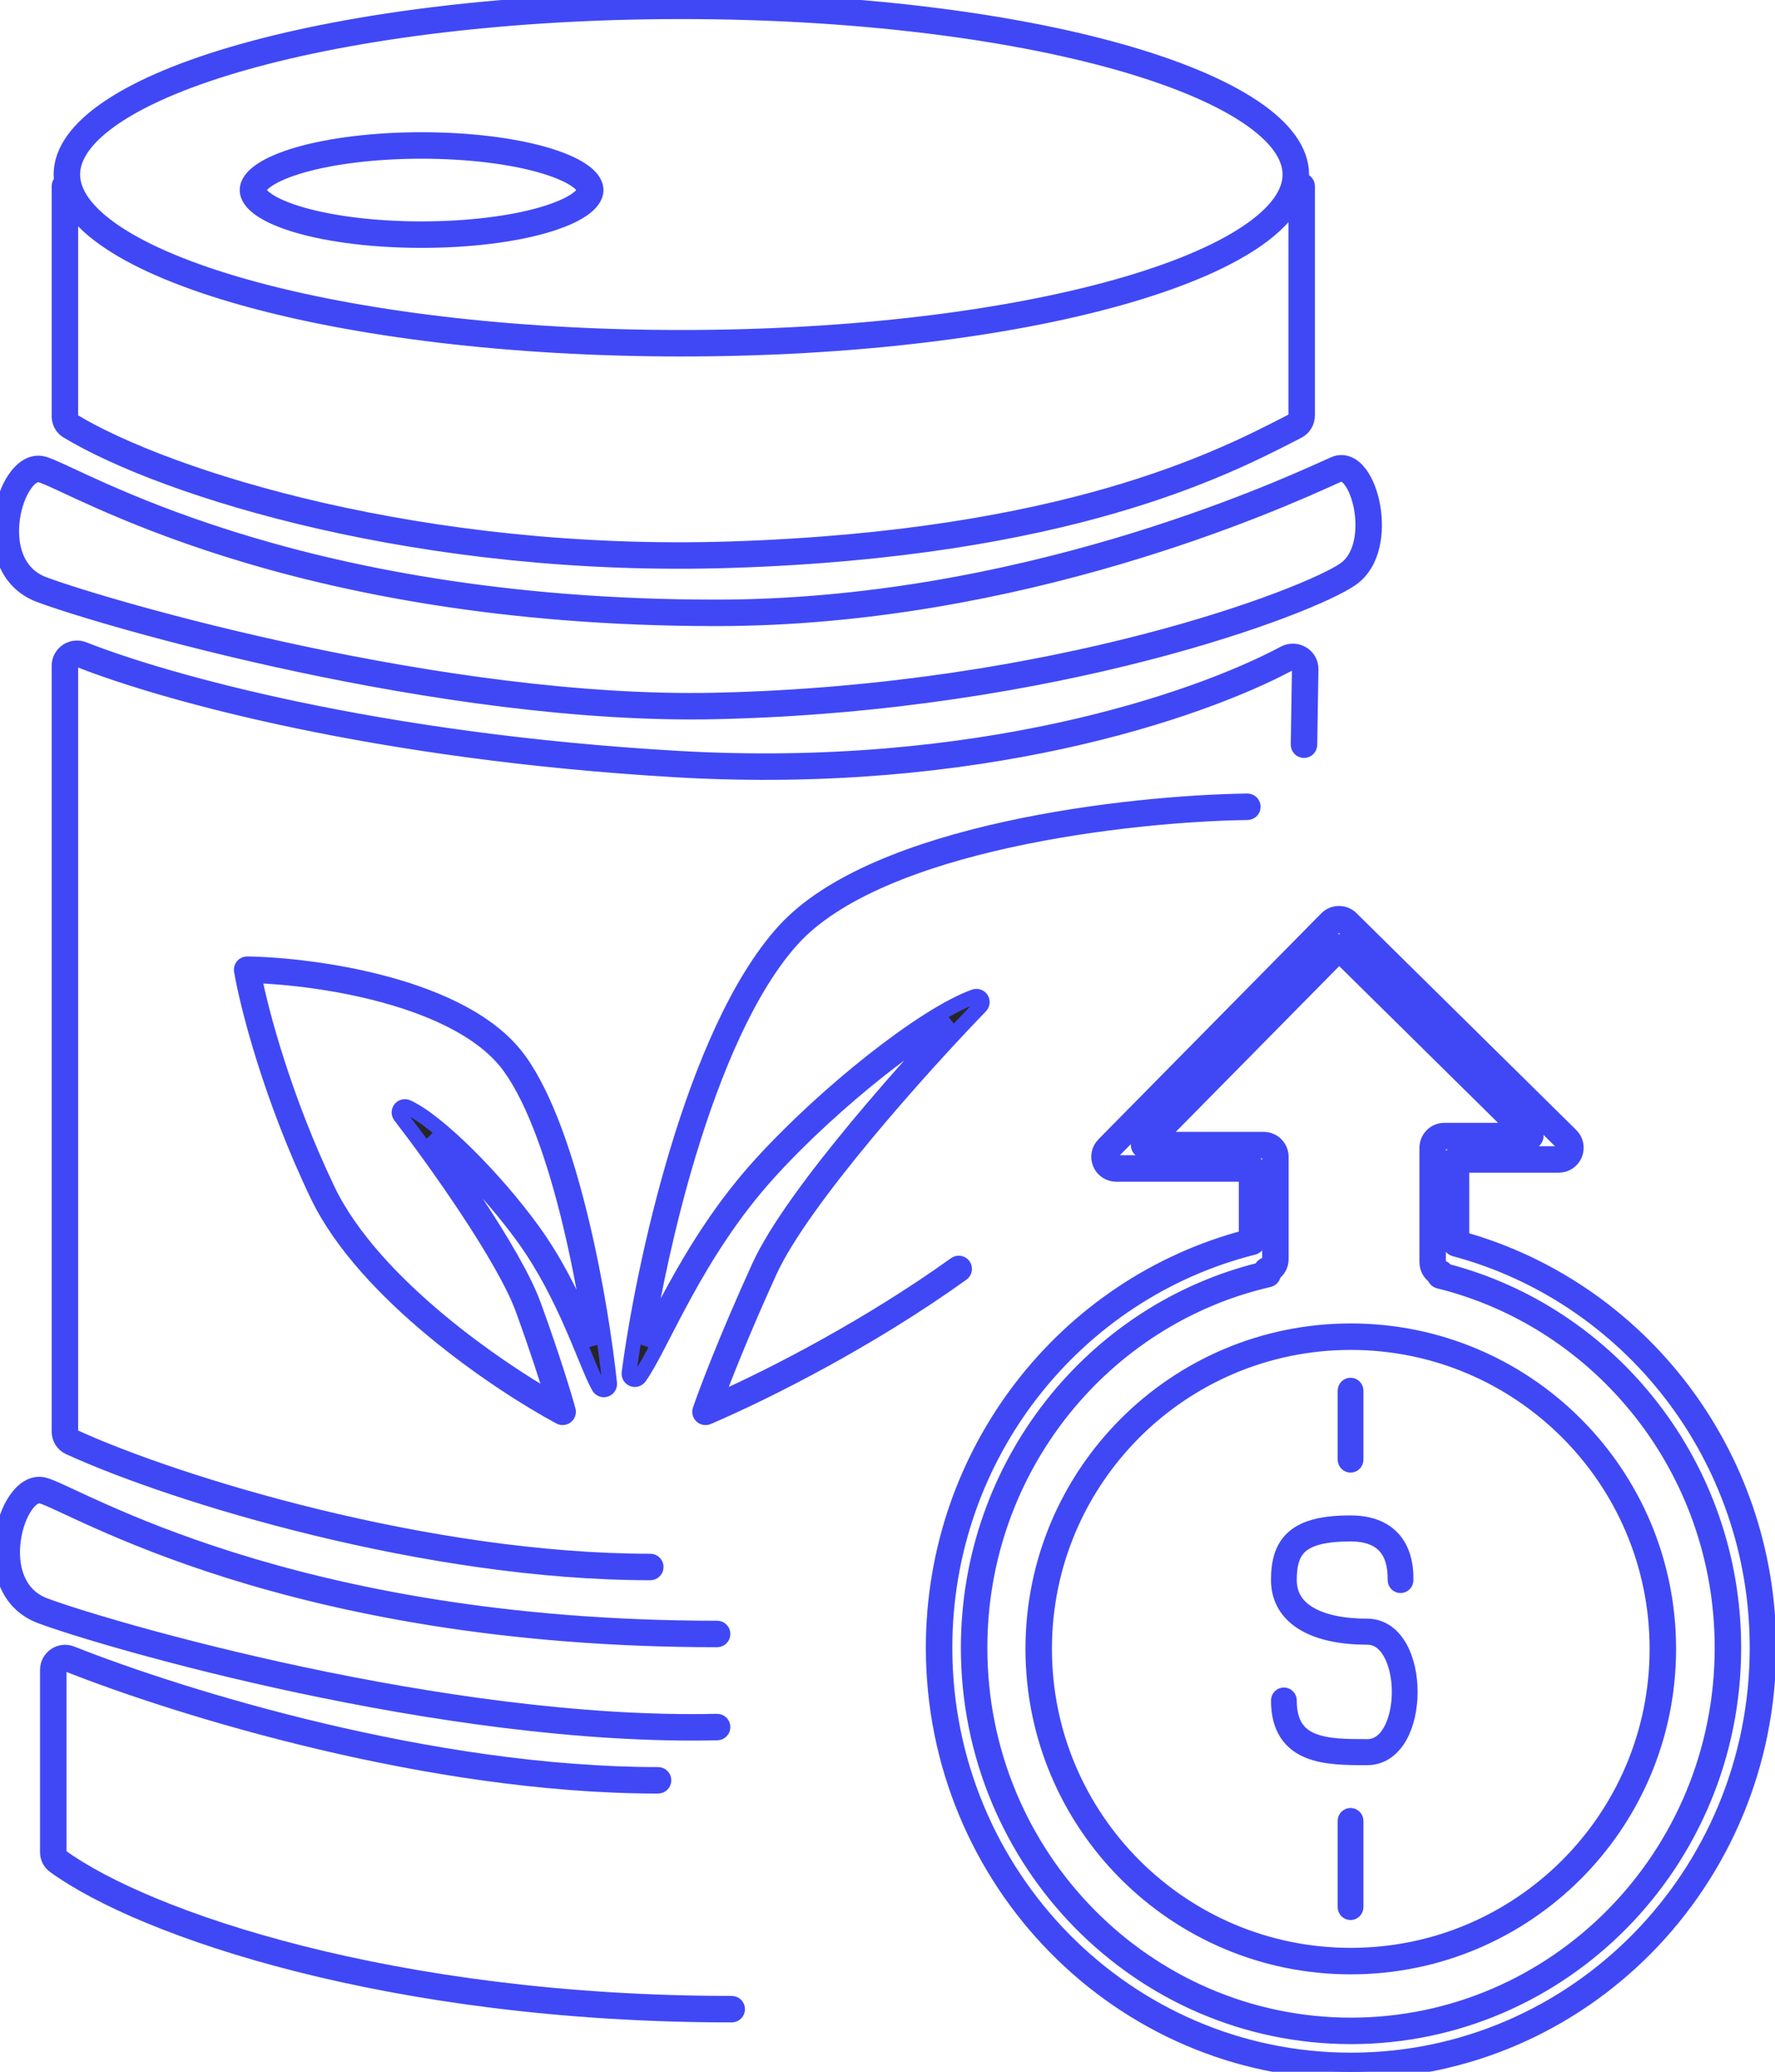 <svg width="240" height="280" viewBox="0 0 240 280" fill="none" xmlns="http://www.w3.org/2000/svg">
    <g style="fill: none; stroke: #4048F5; stroke-width: 2px">
        <path fill-rule="evenodd" clip-rule="evenodd" d="M182.673 278.421C152.326 278.421 127.765 253.451 127.765 222.699C127.765 196.553 145.513 174.595 169.48 168.596C169.832 168.508 170.078 168.192 170.078 167.83V157.921C170.078 157.485 169.725 157.131 169.289 157.131H150.919C150.601 157.131 150.314 156.94 150.191 156.646C150.069 156.353 150.134 156.014 150.358 155.788L180.483 125.255C180.789 124.945 181.289 124.942 181.599 125.248L211.317 154.559C211.545 154.784 211.615 155.124 211.493 155.42C211.372 155.717 211.083 155.91 210.763 155.91H196.872C196.436 155.91 196.082 156.263 196.082 156.699V168.04C196.082 168.398 196.323 168.711 196.668 168.803C220.228 175.087 237.582 196.846 237.582 222.699C237.582 253.451 213.021 278.421 182.673 278.421ZM126.186 222.699C126.186 254.3 151.431 280 182.673 280C213.915 280 239.16 254.3 239.16 222.699C239.16 196.342 221.61 174.106 197.661 167.437V157.489H210.763C211.724 157.489 212.589 156.908 212.954 156.019C213.318 155.13 213.11 154.109 212.426 153.435L182.707 124.124C181.777 123.206 180.278 123.216 179.359 124.147L149.234 154.679C148.563 155.359 148.367 156.375 148.735 157.255C149.103 158.136 149.965 158.71 150.919 158.71H168.499V167.217C144.135 173.605 126.186 196.045 126.186 222.699ZM130.922 222.699C130.922 251.753 154.115 275.264 182.673 275.264C211.232 275.264 234.424 251.753 234.424 222.699C234.424 198.158 217.872 177.563 195.517 171.765C195.429 171.57 195.263 171.412 195.045 171.34C194.73 171.236 194.504 170.939 194.504 170.59V155.121C194.504 154.685 194.857 154.331 195.293 154.331H206.914C207.235 154.331 207.523 154.138 207.645 153.842C207.766 153.545 207.697 153.205 207.469 152.98L181.614 127.48C181.304 127.174 180.804 127.177 180.498 127.488L154.133 154.209C153.909 154.436 153.844 154.774 153.966 155.068C154.089 155.362 154.376 155.553 154.695 155.553H170.867C171.303 155.553 171.657 155.906 171.657 156.342V170.183C171.657 170.546 171.412 170.853 171.077 170.945C170.765 171.03 170.547 171.292 170.503 171.595C147.808 177.15 130.922 197.912 130.922 222.699ZM182.673 273.686C155.009 273.686 132.501 250.903 132.501 222.699C132.501 198.388 149.235 178.089 171.574 172.963C171.778 172.917 171.955 172.791 172.066 172.613C172.153 172.474 172.194 172.312 172.185 172.151C172.818 171.726 173.235 171.004 173.235 170.183V156.342C173.235 155.034 172.175 153.974 170.867 153.974H156.582L181.068 129.158L204.99 152.753H195.293C193.985 152.753 192.925 153.813 192.925 155.121V170.59C192.925 171.402 193.333 172.118 193.955 172.544C194.016 172.83 194.235 173.071 194.538 173.145C216.493 178.554 232.846 198.666 232.846 222.699C232.846 250.903 210.338 273.686 182.673 273.686Z" fill="#262626"/>
        <path fill-rule="evenodd" clip-rule="evenodd" d="M182.64 181.442C205.508 181.442 224.046 199.981 224.046 222.849C224.046 245.717 205.508 264.255 182.64 264.255C159.772 264.255 141.233 245.717 141.233 222.849C141.233 199.981 159.772 181.442 182.64 181.442ZM182.64 179.864C206.38 179.864 225.625 199.109 225.625 222.849C225.625 246.589 206.38 265.834 182.64 265.834C158.9 265.834 139.655 246.589 139.655 222.849C139.655 199.109 158.9 179.864 182.64 179.864Z" fill="#262626"/>
        <path fill-rule="evenodd" clip-rule="evenodd" d="M182.609 187.203C183.02 187.203 183.352 187.543 183.352 187.962V197.265C183.352 197.684 183.02 198.023 182.609 198.023C182.199 198.023 181.867 197.684 181.867 197.265V187.962C181.867 187.543 182.199 187.203 182.609 187.203ZM174.954 207.731C176.526 206.389 179.007 205.81 182.609 205.81C184.397 205.81 185.793 206.169 186.875 206.776C187.961 207.385 188.691 208.221 189.174 209.107C190.113 210.83 190.113 212.737 190.112 213.522L190.112 213.546C190.112 213.965 189.78 214.304 189.37 214.304C188.96 214.304 188.627 213.965 188.627 213.546C188.627 212.766 188.617 211.205 187.876 209.844C187.514 209.18 186.976 208.562 186.16 208.105C185.341 207.646 184.202 207.327 182.609 207.327C179.086 207.327 177.06 207.911 175.906 208.895C174.795 209.843 174.338 211.305 174.338 213.546C174.338 215.566 175.292 217.077 177.065 218.122C178.879 219.192 181.548 219.765 184.863 219.765C186.9 219.765 188.38 221.01 189.312 222.694C190.237 224.364 190.676 226.537 190.676 228.664C190.676 230.791 190.237 232.964 189.312 234.634C188.38 236.317 186.9 237.563 184.863 237.563H184.769C182.134 237.563 179.2 237.563 176.926 236.637C175.748 236.157 174.711 235.417 173.975 234.278C173.242 233.143 172.853 231.679 172.853 229.827C172.853 229.408 173.185 229.068 173.595 229.068C174.006 229.068 174.338 229.408 174.338 229.827C174.338 231.463 174.681 232.616 175.215 233.443C175.748 234.267 176.513 234.835 177.476 235.228C179.457 236.035 182.113 236.046 184.863 236.046C186.206 236.046 187.261 235.256 188.019 233.887C188.785 232.504 189.191 230.607 189.191 228.664C189.191 226.721 188.785 224.823 188.019 223.441C187.261 222.072 186.206 221.282 184.863 221.282C181.417 221.282 178.453 220.692 176.323 219.436C174.152 218.156 172.853 216.177 172.853 213.546C172.853 211.135 173.34 209.108 174.954 207.731ZM182.609 245.349C183.02 245.349 183.352 245.689 183.352 246.108V257.737C183.352 258.156 183.02 258.495 182.609 258.495C182.199 258.495 181.867 258.156 181.867 257.737V246.108C181.867 245.689 182.199 245.349 182.609 245.349Z" fill="#262626"/>
        <path fill-rule="evenodd" clip-rule="evenodd" d="M168.533 15.721C172.644 18.454 174.42 21.144 174.42 23.588C174.42 26.032 172.644 28.723 168.533 31.456C164.483 34.149 158.518 36.636 151.005 38.749C136.002 42.969 115.184 45.599 92.125 45.599C69.066 45.599 48.248 42.969 33.245 38.749C25.733 36.636 19.767 34.149 15.717 31.456C11.607 28.723 9.83 26.032 9.83 23.588C9.83 21.144 11.607 18.454 15.717 15.721C19.767 13.028 25.733 10.541 33.245 8.428C48.248 4.208 69.066 1.578 92.125 1.578C115.184 1.578 136.002 4.208 151.005 8.428C158.518 10.541 164.483 13.028 168.533 15.721ZM92.125 -0.001C138.447 -0.001 175.998 10.56 175.998 23.588C175.998 36.616 138.447 47.178 92.125 47.178C45.803 47.178 8.252 36.616 8.252 23.588C8.252 10.56 45.803 -0.001 92.125 -0.001Z" fill="#262626"/>
        <path fill-rule="evenodd" clip-rule="evenodd" d="M77.848 24.336C78.899 25.054 79.014 25.537 79.014 25.685C79.014 25.833 78.899 26.317 77.848 27.034C76.85 27.716 75.301 28.394 73.245 28.987C69.155 30.169 63.412 30.921 57.003 30.921C50.594 30.921 44.851 30.169 40.761 28.987C38.705 28.394 37.157 27.716 36.158 27.034C35.107 26.317 34.992 25.833 34.992 25.685C34.992 25.537 35.107 25.054 36.158 24.336C37.157 23.654 38.705 22.977 40.761 22.383C44.851 21.201 50.594 20.449 57.003 20.449C63.412 20.449 69.155 21.201 73.245 22.383C75.301 22.977 76.85 23.654 77.848 24.336ZM57.003 18.871C70.031 18.871 80.593 21.922 80.593 25.685C80.593 29.449 70.031 32.5 57.003 32.5C43.975 32.5 33.414 29.449 33.414 25.685C33.414 21.922 43.975 18.871 57.003 18.871Z" fill="#262626"/>
        <path fill-rule="evenodd" clip-rule="evenodd" d="M8.776 24.373C9.212 24.373 9.565 24.726 9.565 25.162V56.271C9.565 56.553 9.699 56.785 9.91 56.912C22.762 64.655 57.25 75.532 98.914 74.173C143.924 72.706 164.916 61.932 173.952 57.295C174.237 57.149 174.51 57.009 174.772 56.875C175.042 56.737 175.209 56.464 175.209 56.163V25.162C175.209 24.726 175.562 24.373 175.998 24.373C176.434 24.373 176.788 24.726 176.788 25.162V56.163C176.788 57.059 176.286 57.875 175.49 58.281C175.233 58.412 174.965 58.55 174.686 58.693C165.533 63.389 144.317 74.272 98.966 75.751C57.068 77.117 22.263 66.197 9.095 58.264C8.38 57.833 7.987 57.07 7.987 56.271V25.162C7.987 24.726 8.34 24.373 8.776 24.373Z" fill="#262626"/>
        <path fill-rule="evenodd" clip-rule="evenodd" d="M185.537 73.786C185.122 75.533 184.254 77.171 182.738 78.233C181.338 79.212 178.143 80.749 173.488 82.511C168.807 84.283 162.588 86.306 155.093 88.245C140.104 92.124 119.993 95.672 96.857 96.198C78.317 96.62 57.541 93.461 40.374 89.813C23.208 86.165 9.59 82.014 5.35 80.422C0.644 78.655 -0.415 73.827 0.13 69.875C0.406 67.878 1.097 65.986 2.032 64.636C2.931 63.338 4.268 62.278 5.819 62.667C6.432 62.821 7.422 63.263 8.694 63.851C9 63.992 9.326 64.144 9.673 64.305C10.813 64.836 12.18 65.472 13.785 66.185C17.967 68.044 23.754 70.424 31.222 72.771C46.157 77.466 67.833 82.039 96.839 82.039C137.534 82.039 172.244 66.382 179.371 63.167C179.831 62.959 180.177 62.803 180.401 62.707C181.07 62.42 181.748 62.445 182.365 62.714C182.958 62.972 183.461 63.438 183.875 63.987C184.703 65.084 185.312 66.687 185.62 68.402C185.931 70.126 185.952 72.04 185.537 73.786ZM181.735 64.161C181.497 64.058 181.273 64.051 181.024 64.158C180.803 64.253 180.46 64.407 180.002 64.614C172.889 67.824 137.895 83.617 96.839 83.617C67.662 83.617 45.827 79.017 30.749 74.277C23.21 71.907 17.366 69.504 13.144 67.628C11.525 66.908 10.142 66.265 9 65.734C8.655 65.573 8.332 65.423 8.032 65.284C6.698 64.668 5.869 64.307 5.435 64.198C4.891 64.061 4.133 64.376 3.329 65.535C2.562 66.642 1.943 68.288 1.694 70.091C1.191 73.74 2.226 77.563 5.905 78.944C10.048 80.499 23.584 84.631 40.702 88.269C57.819 91.906 78.458 95.037 96.821 94.62C119.82 94.097 139.809 90.57 154.698 86.717C162.142 84.791 168.306 82.784 172.929 81.034C177.579 79.274 180.609 77.796 181.833 76.939C182.939 76.165 183.645 74.919 184.001 73.421C184.357 71.924 184.346 70.234 184.067 68.681C183.785 67.119 183.247 65.774 182.616 64.938C182.301 64.521 181.996 64.275 181.735 64.161Z" fill="#262626"/>
        <path fill-rule="evenodd" clip-rule="evenodd" d="M2.157 202.64C3.057 201.343 4.394 200.282 5.945 200.671C6.558 200.825 7.547 201.268 8.819 201.856C9.125 201.997 9.451 202.149 9.798 202.31C10.939 202.841 12.305 203.476 13.911 204.19C18.092 206.048 23.88 208.428 31.348 210.776C46.283 215.471 67.959 220.043 96.965 220.043C97.401 220.043 97.754 220.397 97.754 220.833C97.754 221.269 97.401 221.622 96.965 221.622C67.787 221.622 45.952 217.022 30.874 212.282C23.336 209.912 17.491 207.509 13.269 205.632C11.65 204.913 10.267 204.269 9.125 203.738C8.781 203.578 8.458 203.427 8.157 203.289C6.823 202.672 5.995 202.311 5.561 202.203C5.017 202.066 4.258 202.381 3.455 203.54C2.688 204.647 2.068 206.292 1.819 208.096C1.316 211.745 2.352 215.567 6.03 216.948C10.174 218.504 23.71 222.636 40.828 226.273C57.944 229.911 78.583 233.042 96.947 232.625C97.383 232.615 97.744 232.96 97.754 233.396C97.764 233.831 97.418 234.193 96.983 234.203C78.442 234.624 57.667 231.466 40.499 227.817C23.333 224.169 9.715 220.018 5.475 218.426C0.77 216.66 -0.289 211.832 0.256 207.88C0.531 205.882 1.222 203.99 2.157 202.64Z" fill="#262626"/>
        <path fill-rule="evenodd" clip-rule="evenodd" d="M9.095 224.933C8.566 224.723 7.993 225.112 7.993 225.683V250.316C7.993 250.574 8.103 250.784 8.28 250.913C14.048 255.09 25.241 260.056 40.768 263.976C56.274 267.892 76.048 270.75 98.94 270.75C99.376 270.75 99.729 271.104 99.729 271.539C99.729 271.975 99.376 272.329 98.94 272.329C75.919 272.329 56.016 269.454 40.381 265.507C24.767 261.564 13.354 256.536 7.354 252.191C6.736 251.744 6.414 251.041 6.414 250.316V225.683C6.414 223.999 8.109 222.845 9.676 223.465C24.74 229.429 58.411 239.822 88.98 239.822C89.416 239.822 89.769 240.175 89.769 240.611C89.769 241.047 89.416 241.401 88.98 241.401C58.128 241.401 24.246 230.931 9.095 224.933Z" fill="#262626"/>
        <path fill-rule="evenodd" clip-rule="evenodd" d="M10.721 89.207C10.16 88.986 9.565 89.402 9.565 89.971V193.482C9.565 193.797 9.736 194.059 9.998 194.179C24.128 200.646 58.058 210.99 87.931 210.99C88.367 210.99 88.721 211.344 88.721 211.78C88.721 212.216 88.367 212.569 87.931 212.569C57.783 212.569 23.629 202.153 9.341 195.614C8.493 195.227 7.987 194.387 7.987 193.482V89.971C7.987 88.256 9.734 87.122 11.299 87.738C22.574 92.177 51.104 100.142 91.646 102.481C131.993 104.808 161.616 94.705 173.652 88.278C175.258 87.42 177.295 88.567 177.265 90.447C177.215 93.579 177.162 97.01 177.105 100.66C177.098 101.096 176.739 101.444 176.304 101.437C175.868 101.43 175.52 101.071 175.527 100.635C175.583 96.986 175.637 93.554 175.687 90.421C175.697 89.804 174.993 89.351 174.395 89.67C162.099 96.237 132.188 106.401 91.555 104.057C50.87 101.709 22.172 93.715 10.721 89.207Z" fill="#262626"/>
        <path fill-rule="evenodd" clip-rule="evenodd" d="M32.815 130.537C32.968 130.359 33.193 130.258 33.427 130.262C38.041 130.341 45.389 131.077 52.485 133.031C59.545 134.975 66.535 138.171 70.225 143.295C73.847 148.324 76.618 156.693 78.617 165.005C80.624 173.348 81.882 181.759 82.426 186.964C82.465 187.336 82.238 187.683 81.883 187.798C81.527 187.912 81.14 187.762 80.955 187.437C80.501 186.641 79.994 185.456 79.415 184.056C79.288 183.751 79.158 183.433 79.023 183.105C78.531 181.91 77.981 180.571 77.351 179.134C75.747 175.472 73.648 171.217 70.799 167.275C68.277 163.784 65.098 160.131 62.073 157.139C60.702 155.783 59.379 154.58 58.176 153.594C60.094 156.206 62.325 159.356 64.457 162.577C67.745 167.544 70.847 172.751 72.181 176.425C74.784 183.593 76.368 188.854 76.838 190.606C76.92 190.91 76.813 191.233 76.567 191.429C76.32 191.625 75.981 191.655 75.703 191.506C71.564 189.288 64.982 185.142 58.636 179.89C52.302 174.65 46.131 168.249 42.904 161.507C36.564 148.262 33.42 135.8 32.636 131.183C32.596 130.952 32.662 130.715 32.815 130.537ZM34.365 131.865C35.36 136.967 38.453 148.552 44.328 160.825C47.407 167.259 53.37 173.484 59.642 178.674C65.106 183.195 70.749 186.885 74.791 189.195C74.041 186.689 72.663 182.379 70.697 176.964C69.434 173.485 66.431 168.419 63.141 163.449C59.865 158.499 56.352 153.715 54.12 150.826C53.899 150.54 53.901 150.14 54.125 149.856C54.348 149.571 54.736 149.475 55.067 149.623C57.142 150.55 60.129 152.997 63.183 156.017C66.264 159.064 69.501 162.783 72.079 166.35C75.022 170.423 77.174 174.794 78.797 178.501C79.31 179.671 79.772 180.78 80.189 181.792C79.513 177.041 78.481 171.189 77.083 165.374C75.086 157.076 72.37 148.975 68.944 144.217C65.585 139.553 59.05 136.476 52.066 134.553C45.596 132.772 38.895 132.023 34.365 131.865Z" fill="#262626"/>
        <path fill-rule="evenodd" clip-rule="evenodd" d="M169.449 109.025C169.443 108.589 169.084 108.24 168.649 108.246C160.775 108.354 148.217 109.356 136.097 112.015C130.036 113.345 124.066 115.093 118.837 117.36C113.616 119.624 109.086 122.427 105.955 125.892C99.778 132.727 95.026 144.141 91.59 155.523C88.144 166.934 85.986 178.438 85.052 185.558C85.005 185.917 85.208 186.262 85.545 186.395C85.882 186.528 86.266 186.414 86.476 186.12C87.245 185.046 88.109 183.439 89.106 181.52C89.323 181.102 89.547 180.668 89.778 180.219C90.622 178.584 91.569 176.749 92.651 174.78C95.409 169.765 99.025 163.922 103.94 158.503C108.287 153.71 113.762 148.696 118.975 144.587C122.429 141.865 125.733 139.569 128.497 137.996C124.846 141.89 120.237 147.01 115.869 152.269C110.225 159.062 104.916 166.165 102.637 171.167C98.169 180.972 95.451 188.167 94.643 190.56C94.544 190.854 94.627 191.18 94.856 191.391C95.084 191.603 95.415 191.66 95.701 191.538C103.904 188.034 117.765 180.981 130.093 172.136C130.447 171.882 130.528 171.389 130.274 171.034C130.02 170.68 129.526 170.599 129.172 170.853C117.756 179.045 104.995 185.694 96.745 189.361C97.948 186.09 100.42 179.841 104.073 171.822C106.254 167.036 111.431 160.081 117.083 153.277C122.716 146.497 128.754 139.944 132.592 135.985C132.847 135.722 132.888 135.317 132.689 135.009C132.491 134.7 132.106 134.569 131.761 134.692C128.312 135.919 123.248 139.21 117.998 143.348C112.725 147.503 107.184 152.576 102.771 157.442C97.739 162.99 94.055 168.952 91.268 174.02C90.174 176.009 89.216 177.867 88.371 179.505C88.14 179.951 87.919 180.381 87.705 180.792C87.532 181.124 87.366 181.443 87.205 181.749C88.319 174.78 90.273 165.345 93.101 155.979C96.527 144.631 101.199 133.509 107.126 126.95C110.048 123.718 114.352 121.026 119.465 118.808C124.572 116.594 130.437 114.873 136.435 113.557C148.433 110.925 160.882 109.931 168.67 109.825C169.106 109.819 169.455 109.46 169.449 109.025Z" fill="#262626"/>

    </g>
</svg>
